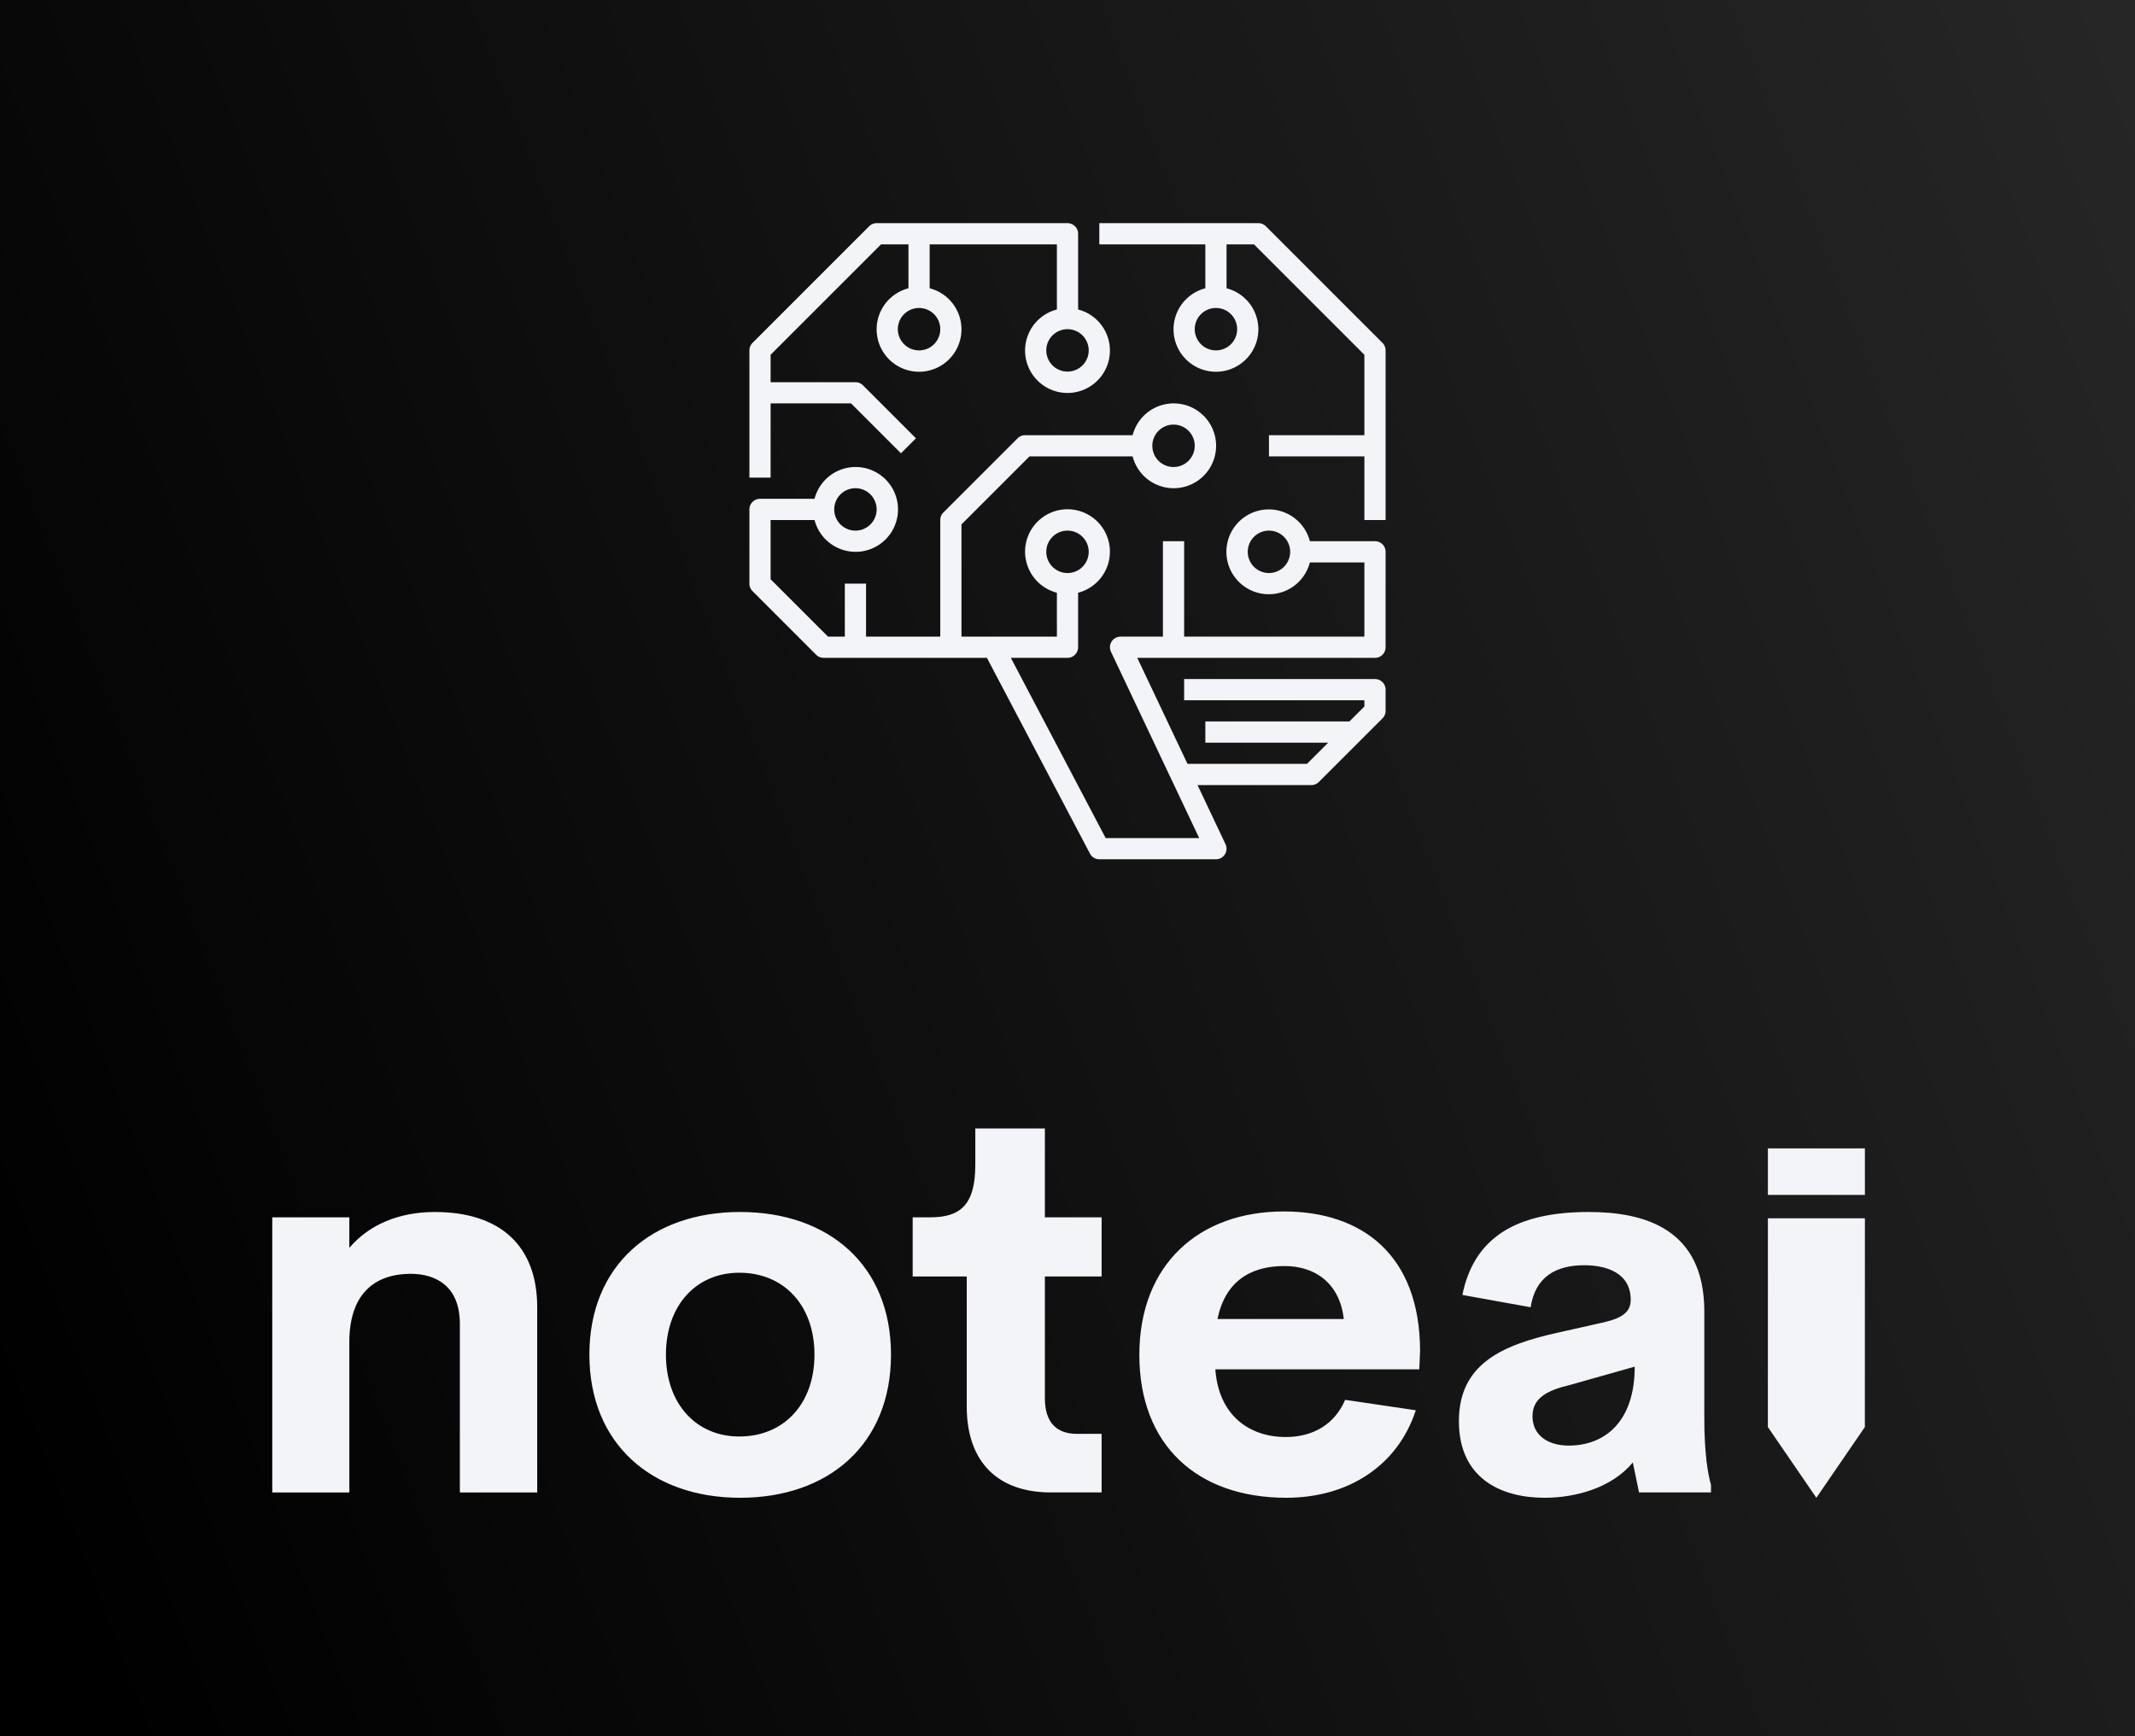 <?xml version="1.0" encoding="UTF-8" standalone="no"?>
<svg
   width="429.969"
   height="349.67"
   viewBox="0 0 402.709 327.501"
   class="css-1j8o68f"
   version="1.1"
   id="svg15"
   sodipodi:docname="logo.svg"
   inkscape:version="1.1.2 (0a00cf5339, 2022-02-04)"
   inkscape:export-filename="/home/alec/Programming/hackathon/logo-concept/logo.png"
   inkscape:export-xdpi="96"
   inkscape:export-ydpi="96"
   xmlns:inkscape="http://www.inkscape.org/namespaces/inkscape"
   xmlns:sodipodi="http://sodipodi.sourceforge.net/DTD/sodipodi-0.dtd"
   xmlns:xlink="http://www.w3.org/1999/xlink"
   xmlns="http://www.w3.org/2000/svg"
   xmlns:svg="http://www.w3.org/2000/svg">
  <rect x="0" y="0" width="402.709" height="327.501" fill="#808080" stroke="none"/>
  <sodipodi:namedview
     id="namedview17"
     pagecolor="#ffffff"
     bordercolor="#666666"
     borderopacity="1.0"
     inkscape:pageshadow="2"
     inkscape:pageopacity="0.0"
     inkscape:pagecheckerboard="0"
     showgrid="false"
     inkscape:zoom="1.0213151"
     inkscape:cx="216.38768"
     inkscape:cy="118.4747"
     inkscape:window-width="1920"
     inkscape:window-height="1043"
     inkscape:window-x="1920"
     inkscape:window-y="438"
     inkscape:window-maximized="1"
     inkscape:current-layer="layer1" />
  <defs
     id="SvgjsDefs1836">
    <linearGradient
       inkscape:collect="always"
       id="linearGradient1019">
      <stop
         style="stop-color:#000000;stop-opacity:1"
         offset="0"
         id="stop1015" />
      <stop
         style="stop-color:#353535;stop-opacity:1"
         offset="1"
         id="stop1017" />
    </linearGradient>
    <linearGradient
       inkscape:collect="always"
       xlink:href="#linearGradient1019"
       id="linearGradient1611"
       gradientUnits="userSpaceOnUse"
       gradientTransform="matrix(1.113,0,0,1.069,35.857,36.65)"
       x1="-50.505"
       y1="167.823"
       x2="502.78"
       y2="-36.067" />
  </defs>
  <g
     id="SvgjsG1838"
     featurekey="ewgXDI-0"
     transform="matrix(5.169,0,0,5.169,-7.521,142.994)"
     fill="#f2f4f7" />
  <g
     inkscape:groupmode="layer"
     id="layer2"
     inkscape:label="bg">
    <rect
       style="fill:url(#linearGradient1611);fill-opacity:1;stroke-width:1.022"
       id="rect1013"
       width="449.754"
       height="349.951"
       x="-24.427"
       y="-8.307"
       inkscape:export-filename="/home/alec/Programming/hackathon/logo-concept/rect1013.png"
       inkscape:export-xdpi="96"
       inkscape:export-ydpi="96" />
  </g>
  <g
     inkscape:groupmode="layer"
     id="layer1"
     inkscape:label="logo">
    <path
       d="m 81.996,228.634 c 12.468,0 19.333,6.461 19.333,17.971 v 34.932 H 86.741 v -31.802 c 0,-6.916 -4.291,-9.44 -9.288,-9.44 -6.007,0 -11.459,3.029 -11.56,12.62 v 28.622 H 51.355 v -51.893 h 14.538 v 5.755 c 3.635,-4.291 9.238,-6.764 16.103,-6.764 z m 57.597,53.91 c -16.507,0 -28.42,-10.046 -28.42,-27.007 0,-16.86 11.812,-26.906 28.42,-26.906 16.709,0 28.47,10.046 28.47,26.906 0,16.961 -11.812,27.007 -28.47,27.007 z m -0.151,-11.56 c 8.43,0 14.185,-6.158 14.185,-15.447 0,-9.288 -5.755,-15.447 -14.185,-15.447 -8.127,0 -13.831,6.158 -13.831,15.447 0,9.288 5.704,15.447 13.831,15.447 z m 58.758,10.55 c -10.096,0 -15.851,-5.856 -15.851,-16.204 v -24.533 h -10.197 v -11.156 h 3.281 c 5.503,0 8.531,-2.12 8.531,-9.894 v -6.865 h 13.125 v 16.759 h 10.702 v 11.156 h -10.702 v 22.968 c 0,4.644 2.272,6.714 6.007,6.714 h 4.695 v 11.055 h -9.591 z m 69.66,-26.704 -0.151,3.483 H 229.243 c 0.606,8.632 6.361,12.771 13.276,12.771 5.2,0 9.238,-2.423 11.207,-7.017 l 13.326,1.969 c -3.433,10.5 -12.771,16.507 -24.432,16.507 -16.759,0 -27.713,-9.894 -27.713,-26.956 0,-17.062 11.257,-27.057 27.259,-27.057 14.69,0 25.643,8.127 25.694,26.3 z m -25.591,-16.002 c -6.613,0 -11.207,3.079 -12.62,9.995 h 23.826 c -0.757,-6.613 -5.25,-9.995 -11.207,-9.995 z m 79.202,28.622 c 0,6.361 0.606,10.399 1.262,12.671 v 1.413 h -13.579 l -1.161,-5.654 c -3.887,4.695 -10.601,6.663 -16.658,6.663 -8.178,0 -16.153,-3.635 -16.153,-14.437 0,-10.752 8.026,-14.387 18.879,-16.759 l 8.531,-1.918 c 3.685,-0.858 4.997,-2.12 4.997,-4.24 0,-5.098 -4.644,-6.512 -8.733,-6.512 -5.25,0 -9.238,2.07 -10.146,7.925 l -12.872,-2.322 c 2.171,-10.752 10.046,-15.648 23.826,-15.648 10.399,0 21.807,3.079 21.807,18.728 v 20.091 z m -25.593,5.25 c 6.916,0 12.468,-4.594 12.468,-14.892 l -12.317,3.483 c -4.038,0.959 -6.966,2.373 -6.966,5.856 0,3.736 3.079,5.553 6.815,5.553 z"
       id="path12"
       style="fill:#f2f4f7;fill-opacity:1;stroke-width:5.169"
       sodipodi:nodetypes="csccssccccccccsssssssssscscccssccccccsscccccccsccsssccsccscccccssccssccsscccccscc" />
    <g
       id="SvgjsG1837"
       featurekey="7KWit6-0"
       transform="matrix(2,0,0,2,137.355,38.098)"
       fill="#f2f4f7">
      <g
         id="g9">
        <path
           d="m 61,32 h -6.142 a 4,4 0 1 0 0,2 H 60 v 7 H 43 v -9 h -2 v 9 h -4 a 1,1 0 0 0 -0.9,1.428 L 44.42,60 H 35.6 L 26.656,43 H 32 a 1,1 0 0 0 1,-1 v -5.142 a 4,4 0 1 0 -2,0 V 41 H 22 V 30.414 L 28.414,24 h 9.728 a 4,4 0 1 0 0,-2 H 28 a 1,1 0 0 0 -0.707,0.293 l -7,7 A 1,1 0 0 0 20,30 v 11 h -7 v -5 h -2 v 5 H 9.414 L 4,35.586 V 30 h 4.142 a 4,4 0 1 0 0,-2 H 3 a 1,1 0 0 0 -1,1 v 7 a 1,1 0 0 0 0.293,0.707 l 6,6 A 1,1 0 0 0 9,43 h 15.4 l 9.719,18.466 A 1,1 0 0 0 35,62 h 11 a 1,1 0 0 0 0.9,-1.428 L 44.264,55 H 55 a 1,1 0 0 0 0.707,-0.293 l 6,-6 A 1,1 0 0 0 62,48 V 46 A 1,1 0 0 0 61,45 H 43 v 2 h 17 v 0.586 L 58.586,49 H 45 v 2 h 11.586 l -2,2 H 43.317 L 38.58,43 H 61 a 1,1 0 0 0 1,-1 v -9 a 1,1 0 0 0 -1,-1 z m -10,3 a 2,2 0 1 1 2,-2 2,2 0 0 1 -2,2 z M 30,33 a 2,2 0 1 1 2,2 2,2 0 0 1 -2,-2 z M 42,21 a 2,2 0 1 1 -2,2 2,2 0 0 1 2,-2 z m -30,6 a 2,2 0 1 1 -2,2 2,2 0 0 1 2,-2 z"
           id="path3" />
        <path
           d="m 4,19 h 7.586 l 4.707,4.707 1.414,-1.414 -5,-5 A 1,1 0 0 0 12,17 H 4 V 14.414 L 14.414,4 H 17 v 4.142 a 4,4 0 1 0 2,0 V 4 h 12 v 6.142 a 4,4 0 1 0 2,0 V 3 A 1,1 0 0 0 32,2 H 14 a 1,1 0 0 0 -0.707,0.293 l -11,11 A 1,1 0 0 0 2,14 v 12 h 2 z m 16,-7 a 2,2 0 1 1 -2,-2 2,2 0 0 1 2,2 z m 14,2 a 2,2 0 1 1 -2,-2 2,2 0 0 1 2,2 z"
           id="path5" />
        <path
           d="M 50.707,2.293 A 1,1 0 0 0 50,2 H 35 v 2 h 10 v 4.142 a 4,4 0 1 0 2,0 V 4 h 2.586 L 60,14.414 V 22 h -9 v 2 h 9 v 6 h 2 V 14 A 1,1 0 0 0 61.707,13.293 Z M 48,12 a 2,2 0 1 1 -2,-2 2,2 0 0 1 2,2 z"
           id="path7" />
      </g>
    </g>
    <path
       d="m 351.753,269.201 -9.147,13.343 -9.145,-13.343 z m 0,0 0.01,-39.382 -18.297,-8.1e-4 -0.005,39.383 z m -18.287,-52.563 5.1e-4,8.775 18.297,-0.002 -0.003,-8.778 z"
       id="path7249"
       style="fill:#f2f4f7;fill-opacity:1;stroke-width:2.238"
       sodipodi:nodetypes="cccccccccccccc" />
  </g>
</svg>
